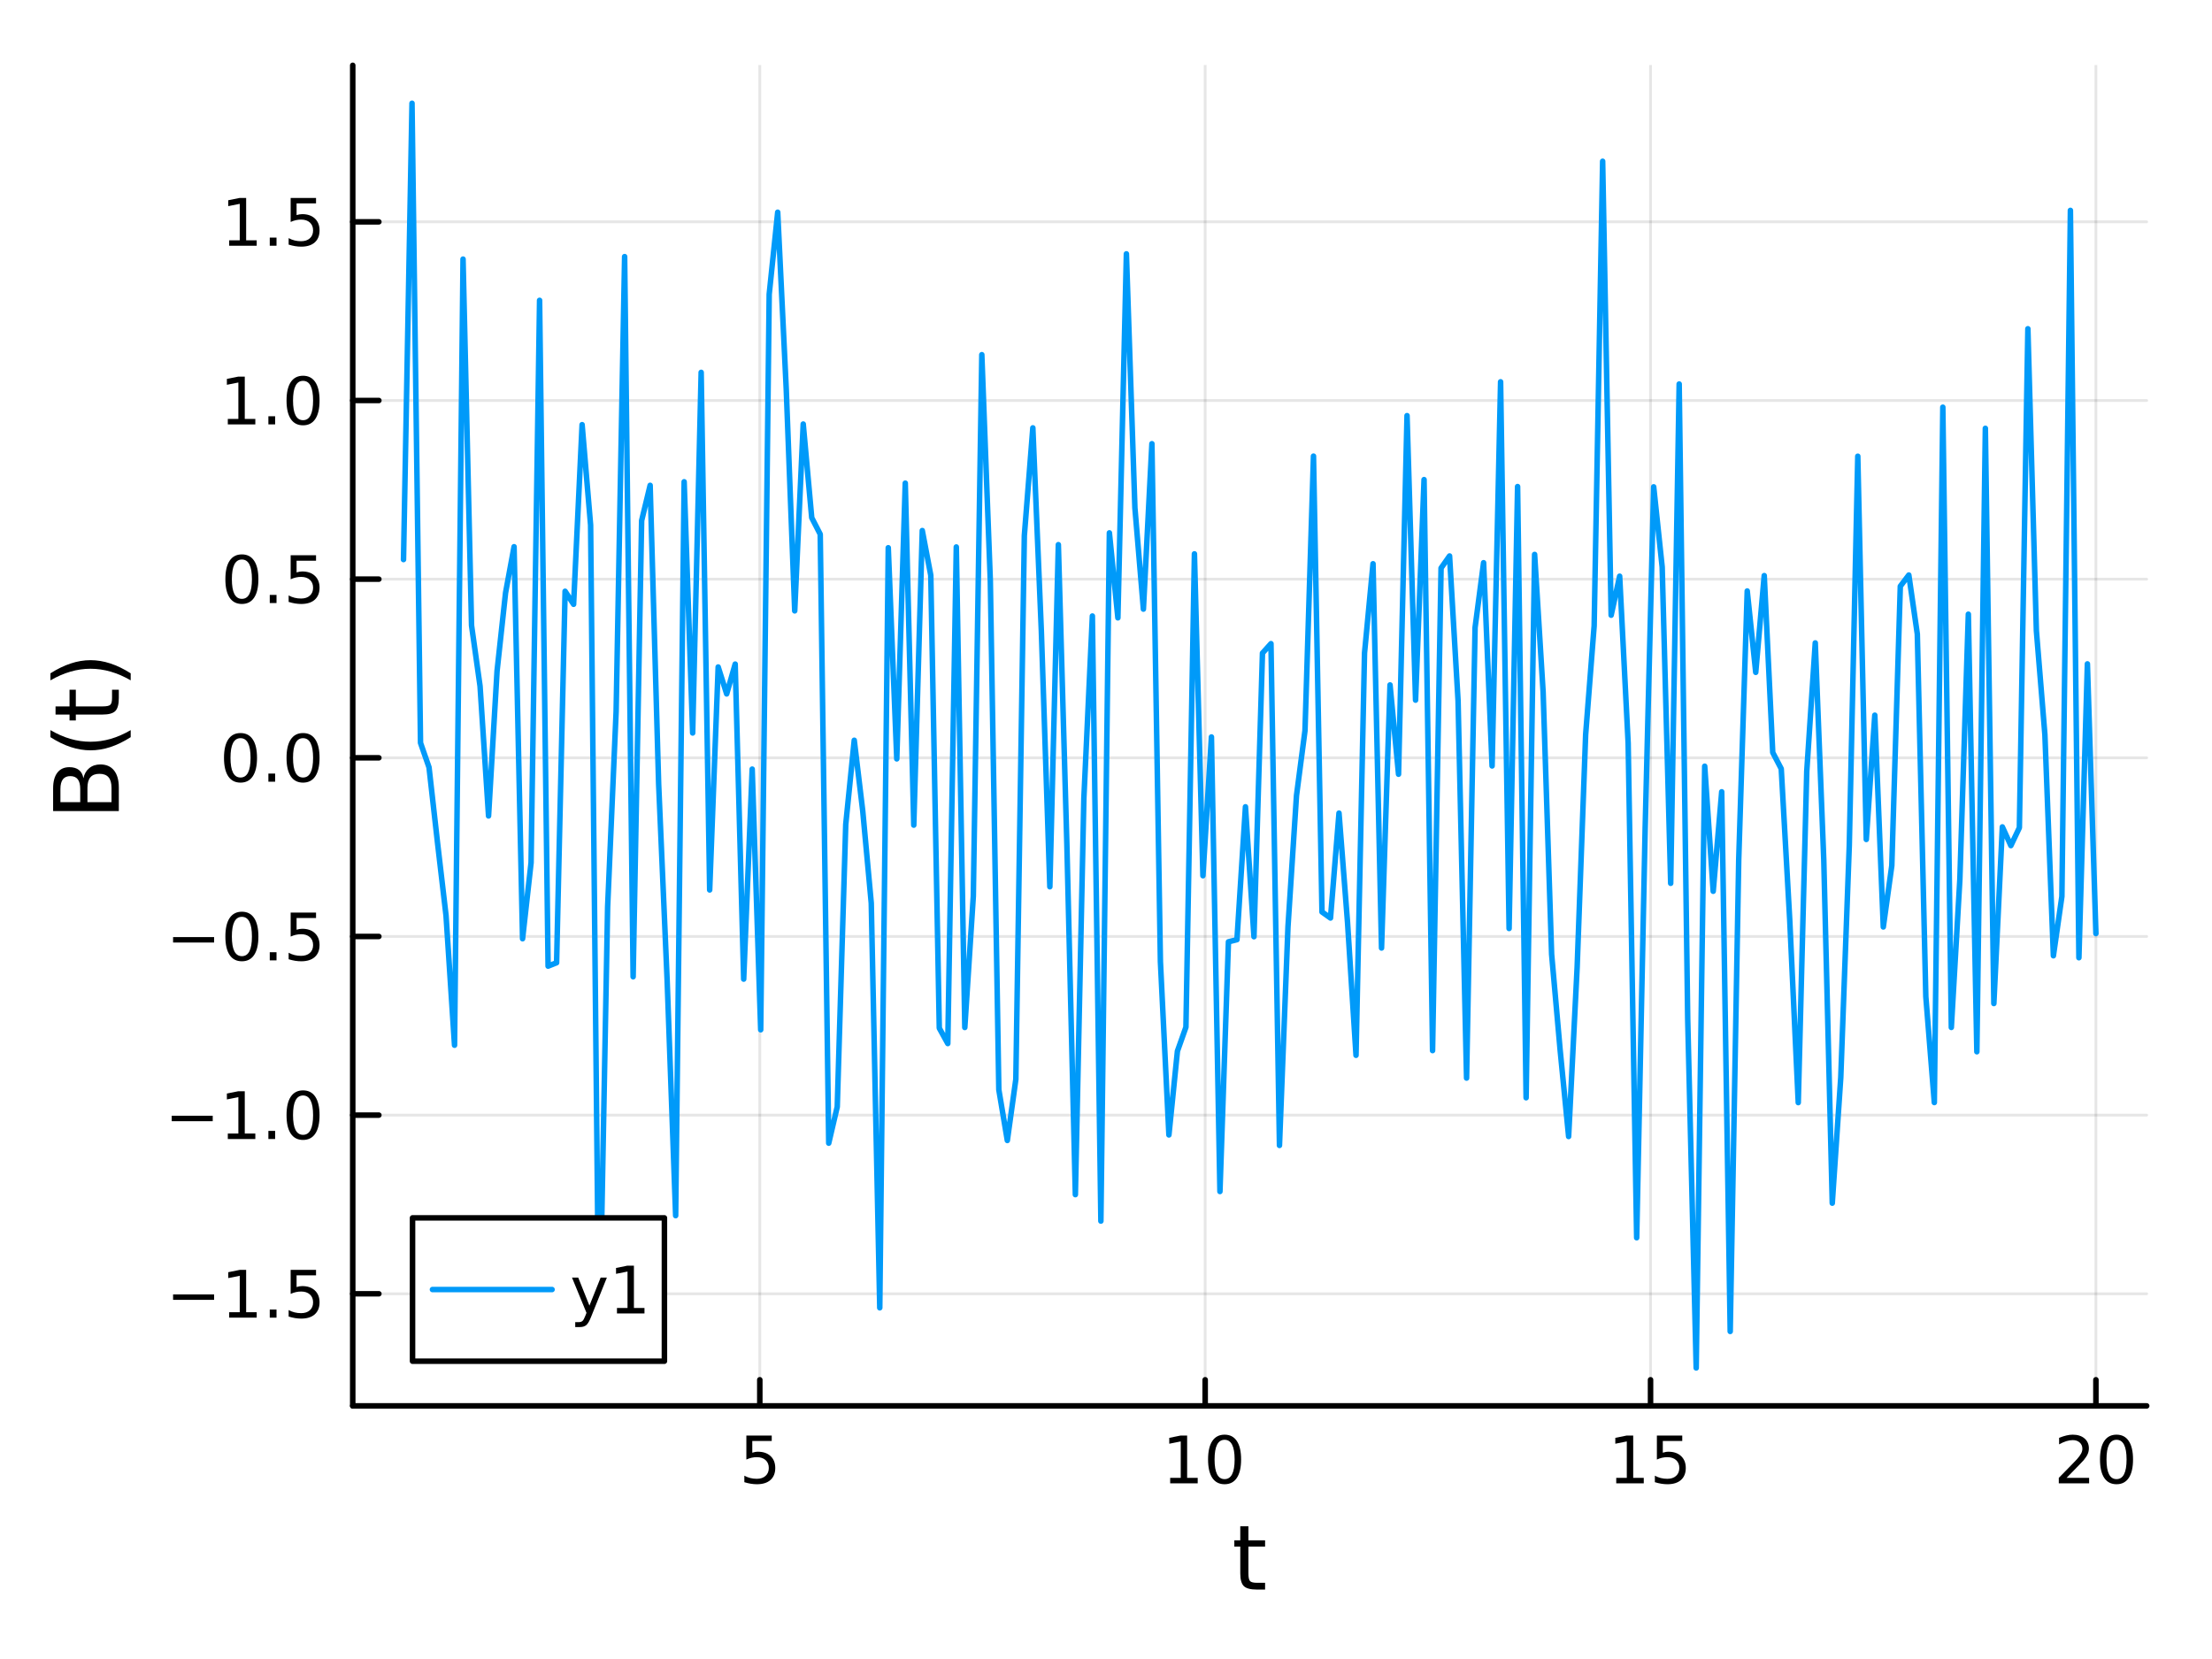 <?xml version="1.0" encoding="utf-8"?>
<svg xmlns="http://www.w3.org/2000/svg" xmlns:xlink="http://www.w3.org/1999/xlink" width="400" height="300" viewBox="0 0 1600 1200">
<rect x="0" y="0" width="1600" height="1200" fill="#333333" stroke="none"/>
<defs>
  <clipPath id="clip870">
    <rect x="0" y="0" width="1600" height="1200"/>
  </clipPath>
</defs>
<path clip-path="url(#clip870)" d="M0 1200 L1600 1200 L1600 0 L0 0  Z" fill="#ffffff" fill-rule="evenodd" fill-opacity="1"/>
<defs>
  <clipPath id="clip871">
    <rect x="320" y="0" width="1121" height="1121"/>
  </clipPath>
</defs>
<path clip-path="url(#clip870)" d="M255.144 1016.92 L1552.76 1016.92 L1552.76 47.244 L255.144 47.244  Z" fill="#ffffff" fill-rule="evenodd" fill-opacity="1"/>
<defs>
  <clipPath id="clip872">
    <rect x="255" y="47" width="1299" height="971"/>
  </clipPath>
</defs>
<polyline clip-path="url(#clip872)" style="stroke:#000000; stroke-linecap:round; stroke-linejoin:round; stroke-width:2; stroke-opacity:0.1; fill:none" points="549.587,1016.92 549.587,47.244 "/>
<polyline clip-path="url(#clip872)" style="stroke:#000000; stroke-linecap:round; stroke-linejoin:round; stroke-width:2; stroke-opacity:0.1; fill:none" points="871.735,1016.92 871.735,47.244 "/>
<polyline clip-path="url(#clip872)" style="stroke:#000000; stroke-linecap:round; stroke-linejoin:round; stroke-width:2; stroke-opacity:0.1; fill:none" points="1193.88,1016.92 1193.88,47.244 "/>
<polyline clip-path="url(#clip872)" style="stroke:#000000; stroke-linecap:round; stroke-linejoin:round; stroke-width:2; stroke-opacity:0.1; fill:none" points="1516.03,1016.92 1516.03,47.244 "/>
<polyline clip-path="url(#clip870)" style="stroke:#000000; stroke-linecap:round; stroke-linejoin:round; stroke-width:4; stroke-opacity:1; fill:none" points="255.144,1016.92 1552.76,1016.92 "/>
<polyline clip-path="url(#clip870)" style="stroke:#000000; stroke-linecap:round; stroke-linejoin:round; stroke-width:4; stroke-opacity:1; fill:none" points="549.587,1016.92 549.587,998.022 "/>
<polyline clip-path="url(#clip870)" style="stroke:#000000; stroke-linecap:round; stroke-linejoin:round; stroke-width:4; stroke-opacity:1; fill:none" points="871.735,1016.92 871.735,998.022 "/>
<polyline clip-path="url(#clip870)" style="stroke:#000000; stroke-linecap:round; stroke-linejoin:round; stroke-width:4; stroke-opacity:1; fill:none" points="1193.88,1016.92 1193.88,998.022 "/>
<polyline clip-path="url(#clip870)" style="stroke:#000000; stroke-linecap:round; stroke-linejoin:round; stroke-width:4; stroke-opacity:1; fill:none" points="1516.03,1016.92 1516.03,998.022 "/>
<path clip-path="url(#clip870)" d="M539.865 1038.36 L558.221 1038.36 L558.221 1042.3 L544.147 1042.3 L544.147 1050.77 Q545.166 1050.42 546.184 1050.26 Q547.203 1050.07 548.222 1050.07 Q554.009 1050.07 557.388 1053.24 Q560.768 1056.42 560.768 1061.83 Q560.768 1067.41 557.296 1070.51 Q553.823 1073.59 547.504 1073.59 Q545.328 1073.59 543.059 1073.22 Q540.814 1072.85 538.407 1072.11 L538.407 1067.41 Q540.49 1068.54 542.712 1069.1 Q544.934 1069.66 547.411 1069.66 Q551.416 1069.66 553.754 1067.55 Q556.092 1065.44 556.092 1061.83 Q556.092 1058.22 553.754 1056.11 Q551.416 1054.01 547.411 1054.01 Q545.536 1054.01 543.661 1054.42 Q541.81 1054.84 539.865 1055.72 L539.865 1038.36 Z" fill="#000000" fill-rule="nonzero" fill-opacity="1" /><path clip-path="url(#clip870)" d="M846.423 1068.98 L854.062 1068.98 L854.062 1042.62 L845.752 1044.29 L845.752 1040.03 L854.015 1038.36 L858.691 1038.36 L858.691 1068.98 L866.33 1068.98 L866.33 1072.92 L846.423 1072.92 L846.423 1068.98 Z" fill="#000000" fill-rule="nonzero" fill-opacity="1" /><path clip-path="url(#clip870)" d="M885.774 1041.44 Q882.163 1041.44 880.335 1045 Q878.529 1048.54 878.529 1055.67 Q878.529 1062.78 880.335 1066.35 Q882.163 1069.89 885.774 1069.89 Q889.409 1069.89 891.214 1066.35 Q893.043 1062.78 893.043 1055.67 Q893.043 1048.54 891.214 1045 Q889.409 1041.44 885.774 1041.44 M885.774 1037.73 Q891.585 1037.73 894.64 1042.34 Q897.719 1046.92 897.719 1055.67 Q897.719 1064.4 894.64 1069.01 Q891.585 1073.59 885.774 1073.59 Q879.964 1073.59 876.886 1069.01 Q873.83 1064.4 873.83 1055.67 Q873.83 1046.92 876.886 1042.34 Q879.964 1037.73 885.774 1037.73 Z" fill="#000000" fill-rule="nonzero" fill-opacity="1" /><path clip-path="url(#clip870)" d="M1169.07 1068.98 L1176.71 1068.98 L1176.71 1042.62 L1168.4 1044.29 L1168.4 1040.03 L1176.66 1038.36 L1181.34 1038.36 L1181.34 1068.98 L1188.98 1068.98 L1188.98 1072.92 L1169.07 1072.92 L1169.07 1068.98 Z" fill="#000000" fill-rule="nonzero" fill-opacity="1" /><path clip-path="url(#clip870)" d="M1198.47 1038.36 L1216.82 1038.36 L1216.82 1042.3 L1202.75 1042.3 L1202.75 1050.77 Q1203.77 1050.42 1204.79 1050.26 Q1205.8 1050.07 1206.82 1050.07 Q1212.61 1050.07 1215.99 1053.24 Q1219.37 1056.42 1219.37 1061.83 Q1219.37 1067.41 1215.9 1070.51 Q1212.42 1073.59 1206.11 1073.59 Q1203.93 1073.59 1201.66 1073.22 Q1199.42 1072.85 1197.01 1072.11 L1197.01 1067.41 Q1199.09 1068.54 1201.31 1069.1 Q1203.54 1069.66 1206.01 1069.66 Q1210.02 1069.66 1212.36 1067.55 Q1214.69 1065.44 1214.69 1061.83 Q1214.69 1058.22 1212.36 1056.11 Q1210.02 1054.01 1206.01 1054.01 Q1204.14 1054.01 1202.26 1054.42 Q1200.41 1054.84 1198.47 1055.72 L1198.47 1038.36 Z" fill="#000000" fill-rule="nonzero" fill-opacity="1" /><path clip-path="url(#clip870)" d="M1494.8 1068.98 L1511.12 1068.98 L1511.12 1072.92 L1489.18 1072.92 L1489.18 1068.98 Q1491.84 1066.23 1496.42 1061.6 Q1501.03 1056.95 1502.21 1055.61 Q1504.46 1053.08 1505.34 1051.35 Q1506.24 1049.59 1506.24 1047.9 Q1506.24 1045.14 1504.29 1043.41 Q1502.37 1041.67 1499.27 1041.67 Q1497.07 1041.67 1494.62 1042.43 Q1492.19 1043.2 1489.41 1044.75 L1489.41 1040.03 Q1492.23 1038.89 1494.69 1038.31 Q1497.14 1037.73 1499.18 1037.73 Q1504.55 1037.73 1507.74 1040.42 Q1510.94 1043.11 1510.94 1047.6 Q1510.94 1049.73 1510.13 1051.65 Q1509.34 1053.54 1507.23 1056.14 Q1506.66 1056.81 1503.55 1060.03 Q1500.45 1063.22 1494.8 1068.98 Z" fill="#000000" fill-rule="nonzero" fill-opacity="1" /><path clip-path="url(#clip870)" d="M1530.94 1041.44 Q1527.33 1041.44 1525.5 1045 Q1523.69 1048.54 1523.69 1055.67 Q1523.69 1062.78 1525.5 1066.35 Q1527.33 1069.89 1530.94 1069.89 Q1534.57 1069.89 1536.38 1066.35 Q1538.21 1062.78 1538.21 1055.67 Q1538.21 1048.54 1536.38 1045 Q1534.57 1041.44 1530.94 1041.44 M1530.94 1037.73 Q1536.75 1037.73 1539.8 1042.34 Q1542.88 1046.92 1542.88 1055.67 Q1542.88 1064.4 1539.8 1069.01 Q1536.75 1073.59 1530.94 1073.59 Q1525.13 1073.59 1522.05 1069.01 Q1518.99 1064.4 1518.99 1055.67 Q1518.99 1046.92 1522.05 1042.34 Q1525.13 1037.73 1530.94 1037.73 Z" fill="#000000" fill-rule="nonzero" fill-opacity="1" /><path clip-path="url(#clip870)" d="M903.011 1104.01 L903.011 1114.14 L915.074 1114.14 L915.074 1118.69 L903.011 1118.69 L903.011 1138.04 Q903.011 1142.4 904.189 1143.64 Q905.398 1144.88 909.058 1144.88 L915.074 1144.88 L915.074 1149.78 L909.058 1149.78 Q902.279 1149.78 899.701 1147.27 Q897.123 1144.72 897.123 1138.04 L897.123 1118.69 L892.826 1118.69 L892.826 1114.14 L897.123 1114.14 L897.123 1104.01 L903.011 1104.01 Z" fill="#000000" fill-rule="nonzero" fill-opacity="1" /><polyline clip-path="url(#clip872)" style="stroke:#000000; stroke-linecap:round; stroke-linejoin:round; stroke-width:2; stroke-opacity:0.1; fill:none" points="255.144,935.827 1552.76,935.827 "/>
<polyline clip-path="url(#clip872)" style="stroke:#000000; stroke-linecap:round; stroke-linejoin:round; stroke-width:2; stroke-opacity:0.1; fill:none" points="255.144,806.6 1552.76,806.6 "/>
<polyline clip-path="url(#clip872)" style="stroke:#000000; stroke-linecap:round; stroke-linejoin:round; stroke-width:2; stroke-opacity:0.1; fill:none" points="255.144,677.372 1552.76,677.372 "/>
<polyline clip-path="url(#clip872)" style="stroke:#000000; stroke-linecap:round; stroke-linejoin:round; stroke-width:2; stroke-opacity:0.1; fill:none" points="255.144,548.144 1552.76,548.144 "/>
<polyline clip-path="url(#clip872)" style="stroke:#000000; stroke-linecap:round; stroke-linejoin:round; stroke-width:2; stroke-opacity:0.1; fill:none" points="255.144,418.916 1552.76,418.916 "/>
<polyline clip-path="url(#clip872)" style="stroke:#000000; stroke-linecap:round; stroke-linejoin:round; stroke-width:2; stroke-opacity:0.1; fill:none" points="255.144,289.689 1552.76,289.689 "/>
<polyline clip-path="url(#clip872)" style="stroke:#000000; stroke-linecap:round; stroke-linejoin:round; stroke-width:2; stroke-opacity:0.1; fill:none" points="255.144,160.461 1552.76,160.461 "/>
<polyline clip-path="url(#clip870)" style="stroke:#000000; stroke-linecap:round; stroke-linejoin:round; stroke-width:4; stroke-opacity:1; fill:none" points="255.144,1016.92 255.144,47.244 "/>
<polyline clip-path="url(#clip870)" style="stroke:#000000; stroke-linecap:round; stroke-linejoin:round; stroke-width:4; stroke-opacity:1; fill:none" points="255.144,935.827 274.042,935.827 "/>
<polyline clip-path="url(#clip870)" style="stroke:#000000; stroke-linecap:round; stroke-linejoin:round; stroke-width:4; stroke-opacity:1; fill:none" points="255.144,806.6 274.042,806.6 "/>
<polyline clip-path="url(#clip870)" style="stroke:#000000; stroke-linecap:round; stroke-linejoin:round; stroke-width:4; stroke-opacity:1; fill:none" points="255.144,677.372 274.042,677.372 "/>
<polyline clip-path="url(#clip870)" style="stroke:#000000; stroke-linecap:round; stroke-linejoin:round; stroke-width:4; stroke-opacity:1; fill:none" points="255.144,548.144 274.042,548.144 "/>
<polyline clip-path="url(#clip870)" style="stroke:#000000; stroke-linecap:round; stroke-linejoin:round; stroke-width:4; stroke-opacity:1; fill:none" points="255.144,418.916 274.042,418.916 "/>
<polyline clip-path="url(#clip870)" style="stroke:#000000; stroke-linecap:round; stroke-linejoin:round; stroke-width:4; stroke-opacity:1; fill:none" points="255.144,289.689 274.042,289.689 "/>
<polyline clip-path="url(#clip870)" style="stroke:#000000; stroke-linecap:round; stroke-linejoin:round; stroke-width:4; stroke-opacity:1; fill:none" points="255.144,160.461 274.042,160.461 "/>
<path clip-path="url(#clip870)" d="M125.196 936.279 L154.871 936.279 L154.871 940.214 L125.196 940.214 L125.196 936.279 Z" fill="#000000" fill-rule="nonzero" fill-opacity="1" /><path clip-path="url(#clip870)" d="M165.774 949.172 L173.413 949.172 L173.413 922.807 L165.103 924.473 L165.103 920.214 L173.367 918.547 L178.042 918.547 L178.042 949.172 L185.681 949.172 L185.681 953.107 L165.774 953.107 L165.774 949.172 Z" fill="#000000" fill-rule="nonzero" fill-opacity="1" /><path clip-path="url(#clip870)" d="M195.126 947.228 L200.01 947.228 L200.01 953.107 L195.126 953.107 L195.126 947.228 Z" fill="#000000" fill-rule="nonzero" fill-opacity="1" /><path clip-path="url(#clip870)" d="M210.241 918.547 L228.598 918.547 L228.598 922.482 L214.524 922.482 L214.524 930.955 Q215.542 930.607 216.561 930.445 Q217.579 930.26 218.598 930.26 Q224.385 930.26 227.764 933.431 Q231.144 936.603 231.144 942.019 Q231.144 947.598 227.672 950.7 Q224.2 953.779 217.88 953.779 Q215.704 953.779 213.436 953.408 Q211.19 953.038 208.783 952.297 L208.783 947.598 Q210.866 948.732 213.089 949.288 Q215.311 949.843 217.788 949.843 Q221.792 949.843 224.13 947.737 Q226.468 945.63 226.468 942.019 Q226.468 938.408 224.13 936.302 Q221.792 934.195 217.788 934.195 Q215.913 934.195 214.038 934.612 Q212.186 935.029 210.241 935.908 L210.241 918.547 Z" fill="#000000" fill-rule="nonzero" fill-opacity="1" /><path clip-path="url(#clip870)" d="M124.2 807.051 L153.876 807.051 L153.876 810.986 L124.2 810.986 L124.2 807.051 Z" fill="#000000" fill-rule="nonzero" fill-opacity="1" /><path clip-path="url(#clip870)" d="M164.779 819.944 L172.417 819.944 L172.417 793.579 L164.107 795.245 L164.107 790.986 L172.371 789.32 L177.047 789.32 L177.047 819.944 L184.686 819.944 L184.686 823.88 L164.779 823.88 L164.779 819.944 Z" fill="#000000" fill-rule="nonzero" fill-opacity="1" /><path clip-path="url(#clip870)" d="M194.13 818 L199.015 818 L199.015 823.88 L194.13 823.88 L194.13 818 Z" fill="#000000" fill-rule="nonzero" fill-opacity="1" /><path clip-path="url(#clip870)" d="M219.2 792.398 Q215.589 792.398 213.76 795.963 Q211.954 799.505 211.954 806.634 Q211.954 813.741 213.76 817.306 Q215.589 820.847 219.2 820.847 Q222.834 820.847 224.639 817.306 Q226.468 813.741 226.468 806.634 Q226.468 799.505 224.639 795.963 Q222.834 792.398 219.2 792.398 M219.2 788.695 Q225.01 788.695 228.065 793.301 Q231.144 797.884 231.144 806.634 Q231.144 815.361 228.065 819.968 Q225.01 824.551 219.2 824.551 Q213.389 824.551 210.311 819.968 Q207.255 815.361 207.255 806.634 Q207.255 797.884 210.311 793.301 Q213.389 788.695 219.2 788.695 Z" fill="#000000" fill-rule="nonzero" fill-opacity="1" /><path clip-path="url(#clip870)" d="M125.196 677.823 L154.871 677.823 L154.871 681.758 L125.196 681.758 L125.196 677.823 Z" fill="#000000" fill-rule="nonzero" fill-opacity="1" /><path clip-path="url(#clip870)" d="M174.964 663.171 Q171.353 663.171 169.524 666.735 Q167.718 670.277 167.718 677.407 Q167.718 684.513 169.524 688.078 Q171.353 691.619 174.964 691.619 Q178.598 691.619 180.404 688.078 Q182.232 684.513 182.232 677.407 Q182.232 670.277 180.404 666.735 Q178.598 663.171 174.964 663.171 M174.964 659.467 Q180.774 659.467 183.829 664.073 Q186.908 668.657 186.908 677.407 Q186.908 686.133 183.829 690.74 Q180.774 695.323 174.964 695.323 Q169.154 695.323 166.075 690.74 Q163.019 686.133 163.019 677.407 Q163.019 668.657 166.075 664.073 Q169.154 659.467 174.964 659.467 Z" fill="#000000" fill-rule="nonzero" fill-opacity="1" /><path clip-path="url(#clip870)" d="M195.126 688.772 L200.01 688.772 L200.01 694.652 L195.126 694.652 L195.126 688.772 Z" fill="#000000" fill-rule="nonzero" fill-opacity="1" /><path clip-path="url(#clip870)" d="M210.241 660.092 L228.598 660.092 L228.598 664.027 L214.524 664.027 L214.524 672.499 Q215.542 672.152 216.561 671.99 Q217.579 671.805 218.598 671.805 Q224.385 671.805 227.764 674.976 Q231.144 678.147 231.144 683.564 Q231.144 689.143 227.672 692.244 Q224.2 695.323 217.88 695.323 Q215.704 695.323 213.436 694.953 Q211.19 694.582 208.783 693.842 L208.783 689.143 Q210.866 690.277 213.089 690.832 Q215.311 691.388 217.788 691.388 Q221.792 691.388 224.13 689.282 Q226.468 687.175 226.468 683.564 Q226.468 679.953 224.13 677.846 Q221.792 675.74 217.788 675.74 Q215.913 675.74 214.038 676.157 Q212.186 676.573 210.241 677.453 L210.241 660.092 Z" fill="#000000" fill-rule="nonzero" fill-opacity="1" /><path clip-path="url(#clip870)" d="M173.968 533.943 Q170.357 533.943 168.529 537.508 Q166.723 541.049 166.723 548.179 Q166.723 555.285 168.529 558.85 Q170.357 562.392 173.968 562.392 Q177.603 562.392 179.408 558.85 Q181.237 555.285 181.237 548.179 Q181.237 541.049 179.408 537.508 Q177.603 533.943 173.968 533.943 M173.968 530.239 Q179.779 530.239 182.834 534.846 Q185.913 539.429 185.913 548.179 Q185.913 556.906 182.834 561.512 Q179.779 566.095 173.968 566.095 Q168.158 566.095 165.08 561.512 Q162.024 556.906 162.024 548.179 Q162.024 539.429 165.08 534.846 Q168.158 530.239 173.968 530.239 Z" fill="#000000" fill-rule="nonzero" fill-opacity="1" /><path clip-path="url(#clip870)" d="M194.13 559.545 L199.015 559.545 L199.015 565.424 L194.13 565.424 L194.13 559.545 Z" fill="#000000" fill-rule="nonzero" fill-opacity="1" /><path clip-path="url(#clip870)" d="M219.2 533.943 Q215.589 533.943 213.76 537.508 Q211.954 541.049 211.954 548.179 Q211.954 555.285 213.76 558.85 Q215.589 562.392 219.2 562.392 Q222.834 562.392 224.639 558.85 Q226.468 555.285 226.468 548.179 Q226.468 541.049 224.639 537.508 Q222.834 533.943 219.2 533.943 M219.2 530.239 Q225.01 530.239 228.065 534.846 Q231.144 539.429 231.144 548.179 Q231.144 556.906 228.065 561.512 Q225.01 566.095 219.2 566.095 Q213.389 566.095 210.311 561.512 Q207.255 556.906 207.255 548.179 Q207.255 539.429 210.311 534.846 Q213.389 530.239 219.2 530.239 Z" fill="#000000" fill-rule="nonzero" fill-opacity="1" /><path clip-path="url(#clip870)" d="M174.964 404.715 Q171.353 404.715 169.524 408.28 Q167.718 411.822 167.718 418.951 Q167.718 426.058 169.524 429.622 Q171.353 433.164 174.964 433.164 Q178.598 433.164 180.404 429.622 Q182.232 426.058 182.232 418.951 Q182.232 411.822 180.404 408.28 Q178.598 404.715 174.964 404.715 M174.964 401.011 Q180.774 401.011 183.829 405.618 Q186.908 410.201 186.908 418.951 Q186.908 427.678 183.829 432.284 Q180.774 436.868 174.964 436.868 Q169.154 436.868 166.075 432.284 Q163.019 427.678 163.019 418.951 Q163.019 410.201 166.075 405.618 Q169.154 401.011 174.964 401.011 Z" fill="#000000" fill-rule="nonzero" fill-opacity="1" /><path clip-path="url(#clip870)" d="M195.126 430.317 L200.01 430.317 L200.01 436.196 L195.126 436.196 L195.126 430.317 Z" fill="#000000" fill-rule="nonzero" fill-opacity="1" /><path clip-path="url(#clip870)" d="M210.241 401.636 L228.598 401.636 L228.598 405.572 L214.524 405.572 L214.524 414.044 Q215.542 413.697 216.561 413.535 Q217.579 413.349 218.598 413.349 Q224.385 413.349 227.764 416.521 Q231.144 419.692 231.144 425.109 Q231.144 430.687 227.672 433.789 Q224.2 436.868 217.88 436.868 Q215.704 436.868 213.436 436.497 Q211.19 436.127 208.783 435.386 L208.783 430.687 Q210.866 431.821 213.089 432.377 Q215.311 432.933 217.788 432.933 Q221.792 432.933 224.13 430.826 Q226.468 428.72 226.468 425.109 Q226.468 421.497 224.13 419.391 Q221.792 417.285 217.788 417.285 Q215.913 417.285 214.038 417.701 Q212.186 418.118 210.241 418.997 L210.241 401.636 Z" fill="#000000" fill-rule="nonzero" fill-opacity="1" /><path clip-path="url(#clip870)" d="M164.779 303.034 L172.417 303.034 L172.417 276.668 L164.107 278.335 L164.107 274.075 L172.371 272.409 L177.047 272.409 L177.047 303.034 L184.686 303.034 L184.686 306.969 L164.779 306.969 L164.779 303.034 Z" fill="#000000" fill-rule="nonzero" fill-opacity="1" /><path clip-path="url(#clip870)" d="M194.13 301.089 L199.015 301.089 L199.015 306.969 L194.13 306.969 L194.13 301.089 Z" fill="#000000" fill-rule="nonzero" fill-opacity="1" /><path clip-path="url(#clip870)" d="M219.2 275.487 Q215.589 275.487 213.76 279.052 Q211.954 282.594 211.954 289.723 Q211.954 296.83 213.76 300.395 Q215.589 303.936 219.2 303.936 Q222.834 303.936 224.639 300.395 Q226.468 296.83 226.468 289.723 Q226.468 282.594 224.639 279.052 Q222.834 275.487 219.2 275.487 M219.2 271.784 Q225.01 271.784 228.065 276.39 Q231.144 280.974 231.144 289.723 Q231.144 298.45 228.065 303.057 Q225.01 307.64 219.2 307.64 Q213.389 307.64 210.311 303.057 Q207.255 298.45 207.255 289.723 Q207.255 280.974 210.311 276.39 Q213.389 271.784 219.2 271.784 Z" fill="#000000" fill-rule="nonzero" fill-opacity="1" /><path clip-path="url(#clip870)" d="M165.774 173.806 L173.413 173.806 L173.413 147.44 L165.103 149.107 L165.103 144.848 L173.367 143.181 L178.042 143.181 L178.042 173.806 L185.681 173.806 L185.681 177.741 L165.774 177.741 L165.774 173.806 Z" fill="#000000" fill-rule="nonzero" fill-opacity="1" /><path clip-path="url(#clip870)" d="M195.126 171.861 L200.01 171.861 L200.01 177.741 L195.126 177.741 L195.126 171.861 Z" fill="#000000" fill-rule="nonzero" fill-opacity="1" /><path clip-path="url(#clip870)" d="M210.241 143.181 L228.598 143.181 L228.598 147.116 L214.524 147.116 L214.524 155.588 Q215.542 155.241 216.561 155.079 Q217.579 154.894 218.598 154.894 Q224.385 154.894 227.764 158.065 Q231.144 161.237 231.144 166.653 Q231.144 172.232 227.672 175.334 Q224.2 178.412 217.88 178.412 Q215.704 178.412 213.436 178.042 Q211.19 177.672 208.783 176.931 L208.783 172.232 Q210.866 173.366 213.089 173.922 Q215.311 174.477 217.788 174.477 Q221.792 174.477 224.13 172.371 Q226.468 170.264 226.468 166.653 Q226.468 163.042 224.13 160.936 Q221.792 158.829 217.788 158.829 Q215.913 158.829 214.038 159.246 Q212.186 159.662 210.241 160.542 L210.241 143.181 Z" fill="#000000" fill-rule="nonzero" fill-opacity="1" /><path clip-path="url(#clip870)" d="M63.25 580.223 L80.661 580.223 L80.661 569.91 Q80.661 564.722 78.528 562.24 Q76.364 559.725 71.94 559.725 Q67.484 559.725 65.383 562.24 Q63.25 564.722 63.25 569.91 L63.25 580.223 M43.708 580.223 L58.031 580.223 L58.031 570.706 Q58.031 565.995 56.28 563.704 Q54.498 561.38 50.869 561.38 Q47.273 561.38 45.49 563.704 Q43.708 565.995 43.708 570.706 L43.708 580.223 M38.424 586.652 L38.424 570.228 Q38.424 562.876 41.48 558.898 Q44.535 554.919 50.169 554.919 Q54.529 554.919 57.108 556.956 Q59.686 558.993 60.322 562.94 Q61.341 558.197 64.587 555.587 Q67.802 552.946 72.64 552.946 Q79.005 552.946 82.475 557.274 Q85.944 561.603 85.944 569.592 L85.944 586.652 L38.424 586.652 Z" fill="#000000" fill-rule="nonzero" fill-opacity="1" /><path clip-path="url(#clip870)" d="M36.483 528.119 Q43.803 532.384 50.965 534.453 Q58.126 536.522 65.478 536.522 Q72.831 536.522 80.056 534.453 Q87.249 532.353 94.538 528.119 L94.538 533.212 Q87.058 537.986 79.833 540.373 Q72.608 542.729 65.478 542.729 Q58.381 542.729 51.187 540.373 Q43.994 538.018 36.483 533.212 L36.483 528.119 Z" fill="#000000" fill-rule="nonzero" fill-opacity="1" /><path clip-path="url(#clip870)" d="M40.175 510.964 L50.296 510.964 L50.296 498.901 L54.848 498.901 L54.848 510.964 L74.199 510.964 Q78.56 510.964 79.801 509.786 Q81.043 508.577 81.043 504.916 L81.043 498.901 L85.944 498.901 L85.944 504.916 Q85.944 511.696 83.43 514.274 Q80.883 516.852 74.199 516.852 L54.848 516.852 L54.848 521.149 L50.296 521.149 L50.296 516.852 L40.175 516.852 L40.175 510.964 Z" fill="#000000" fill-rule="nonzero" fill-opacity="1" /><path clip-path="url(#clip870)" d="M36.483 492.121 L36.483 487.029 Q43.994 482.254 51.187 479.899 Q58.381 477.512 65.478 477.512 Q72.608 477.512 79.833 479.899 Q87.058 482.254 94.538 487.029 L94.538 492.121 Q87.249 487.888 80.056 485.819 Q72.831 483.719 65.478 483.719 Q58.126 483.719 50.965 485.819 Q43.803 487.888 36.483 492.121 Z" fill="#000000" fill-rule="nonzero" fill-opacity="1" /><polyline clip-path="url(#clip872)" style="stroke:#009af9; stroke-linecap:round; stroke-linejoin:round; stroke-width:4; stroke-opacity:1; fill:none" points="291.869,404.758 298.02,74.688 304.172,537.335 310.324,555.047 316.475,609.633 322.627,662.261 328.778,756.04 334.93,187.413 341.081,452.399 347.233,496.3 353.385,590.192 359.536,485.38 365.688,428.793 371.839,395.458 377.991,679.015 384.142,624.019 390.294,217.243 396.446,698.827 402.597,696.379 408.749,427.676 414.9,437.108 421.052,307.173 427.203,379.824 433.355,983.86 439.507,656.052 445.658,514.665 451.81,185.611 457.961,706.518 464.113,376.569 470.264,351.052 476.416,567.042 482.568,709.259 488.719,879.313 494.871,348.476 501.022,530.193 507.174,269.343 513.325,643.73 519.477,482.45 525.628,501.929 531.78,480.345 537.932,708.224 544.083,556.315 550.235,744.871 556.386,212.815 562.538,153.511 568.689,281.066 574.841,441.866 580.993,306.731 587.144,374.476 593.296,386.426 599.447,826.881 605.599,800.564 611.75,596.359 617.902,535.455 624.054,586.697 630.205,653.227 636.357,945.971 642.508,396.201 648.66,548.918 654.811,349.467 660.963,596.846 667.115,383.763 673.266,416.173 679.418,743.664 685.569,754.833 691.721,395.641 697.872,743.208 704.024,648.286 710.176,256.555 716.327,419.958 722.479,788.214 728.63,824.936 734.782,780.703 740.933,387.392 747.085,309.485 753.237,456.581 759.388,641.426 765.54,393.967 771.691,610.574 777.843,864.115 783.994,577.299 790.146,445.578 796.298,883.237 802.449,385.428 808.601,446.9 814.752,183.618 820.904,367.342 827.055,440.595 833.207,320.944 839.358,695.597 845.51,820.912 851.662,760.313 857.813,742.973 863.965,400.619 870.116,633.435 876.268,533.069 882.419,861.851 888.571,681.234 894.723,679.692 900.874,583.578 907.026,677.552 913.177,472.426 919.329,465.571 925.48,828.518 931.632,670.326 937.784,575.505 943.935,528.463 950.087,329.927 956.238,659.643 962.39,664.023 968.541,588.14 974.693,667.017 980.845,763.32 986.996,472.395 993.148,407.773 999.299,685.729 1005.45,495.427 1011.6,560.019 1017.75,300.637 1023.91,506.429 1030.06,346.908 1036.21,759.928 1042.36,410.931 1048.51,402.148 1054.66,506.903 1060.81,779.802 1066.97,453.903 1073.12,407.027 1079.27,554.033 1085.42,276.168 1091.57,671.61 1097.72,351.947 1103.88,794.03 1110.03,401.039 1116.18,500.518 1122.33,690.206 1128.48,759.398 1134.63,822.059 1140.79,699.635 1146.94,531.344 1153.09,452.689 1159.24,116.64 1165.39,445.002 1171.54,416.776 1177.69,537.524 1183.85,895.304 1190,598.656 1196.15,352.142 1202.3,410.145 1208.45,638.927 1214.6,277.768 1220.76,736.931 1226.91,989.476 1233.06,554.215 1239.21,644.673 1245.36,572.725 1251.51,963.07 1257.67,621.596 1263.82,427.477 1269.97,486.326 1276.12,416.344 1282.27,544.292 1288.42,556.083 1294.57,665.479 1300.73,797.544 1306.88,557.85 1313.03,465.024 1319.18,621.873 1325.33,870.282 1331.48,779.35 1337.64,611.528 1343.79,329.997 1349.94,607.204 1356.09,517.309 1362.24,670.499 1368.39,626.172 1374.54,424.074 1380.7,415.924 1386.85,458.631 1393,720.89 1399.15,797.493 1405.3,294.534 1411.45,743.171 1417.61,636.288 1423.76,444.255 1429.91,760.757 1436.06,309.817 1442.21,725.877 1448.36,598.105 1454.52,611.662 1460.67,598.68 1466.82,237.794 1472.97,456.218 1479.12,531.3 1485.27,691.331 1491.42,648.419 1497.58,152.176 1503.73,692.74 1509.88,480.189 1516.03,675.268 "/>
<path clip-path="url(#clip870)" d="M298.398 984.597 L480.589 984.597 L480.589 880.917 L298.398 880.917  Z" fill="#ffffff" fill-rule="evenodd" fill-opacity="1"/>
<polyline clip-path="url(#clip870)" style="stroke:#000000; stroke-linecap:round; stroke-linejoin:round; stroke-width:4; stroke-opacity:1; fill:none" points="298.398,984.597 480.589,984.597 480.589,880.917 298.398,880.917 298.398,984.597 "/>
<polyline clip-path="url(#clip870)" style="stroke:#009af9; stroke-linecap:round; stroke-linejoin:round; stroke-width:4; stroke-opacity:1; fill:none" points="312.816,932.757 399.323,932.757 "/>
<path clip-path="url(#clip870)" d="M427.584 952.445 Q425.778 957.074 424.065 958.486 Q422.352 959.898 419.482 959.898 L416.079 959.898 L416.079 956.334 L418.579 956.334 Q420.338 956.334 421.31 955.5 Q422.283 954.667 423.463 951.565 L424.227 949.621 L413.741 924.112 L418.255 924.112 L426.357 944.389 L434.459 924.112 L438.972 924.112 L427.584 952.445 Z" fill="#000000" fill-rule="nonzero" fill-opacity="1" /><path clip-path="url(#clip870)" d="M446.264 946.102 L453.903 946.102 L453.903 919.737 L445.593 921.403 L445.593 917.144 L453.857 915.477 L458.532 915.477 L458.532 946.102 L466.171 946.102 L466.171 950.037 L446.264 950.037 L446.264 946.102 Z" fill="#000000" fill-rule="nonzero" fill-opacity="1" /></svg>
